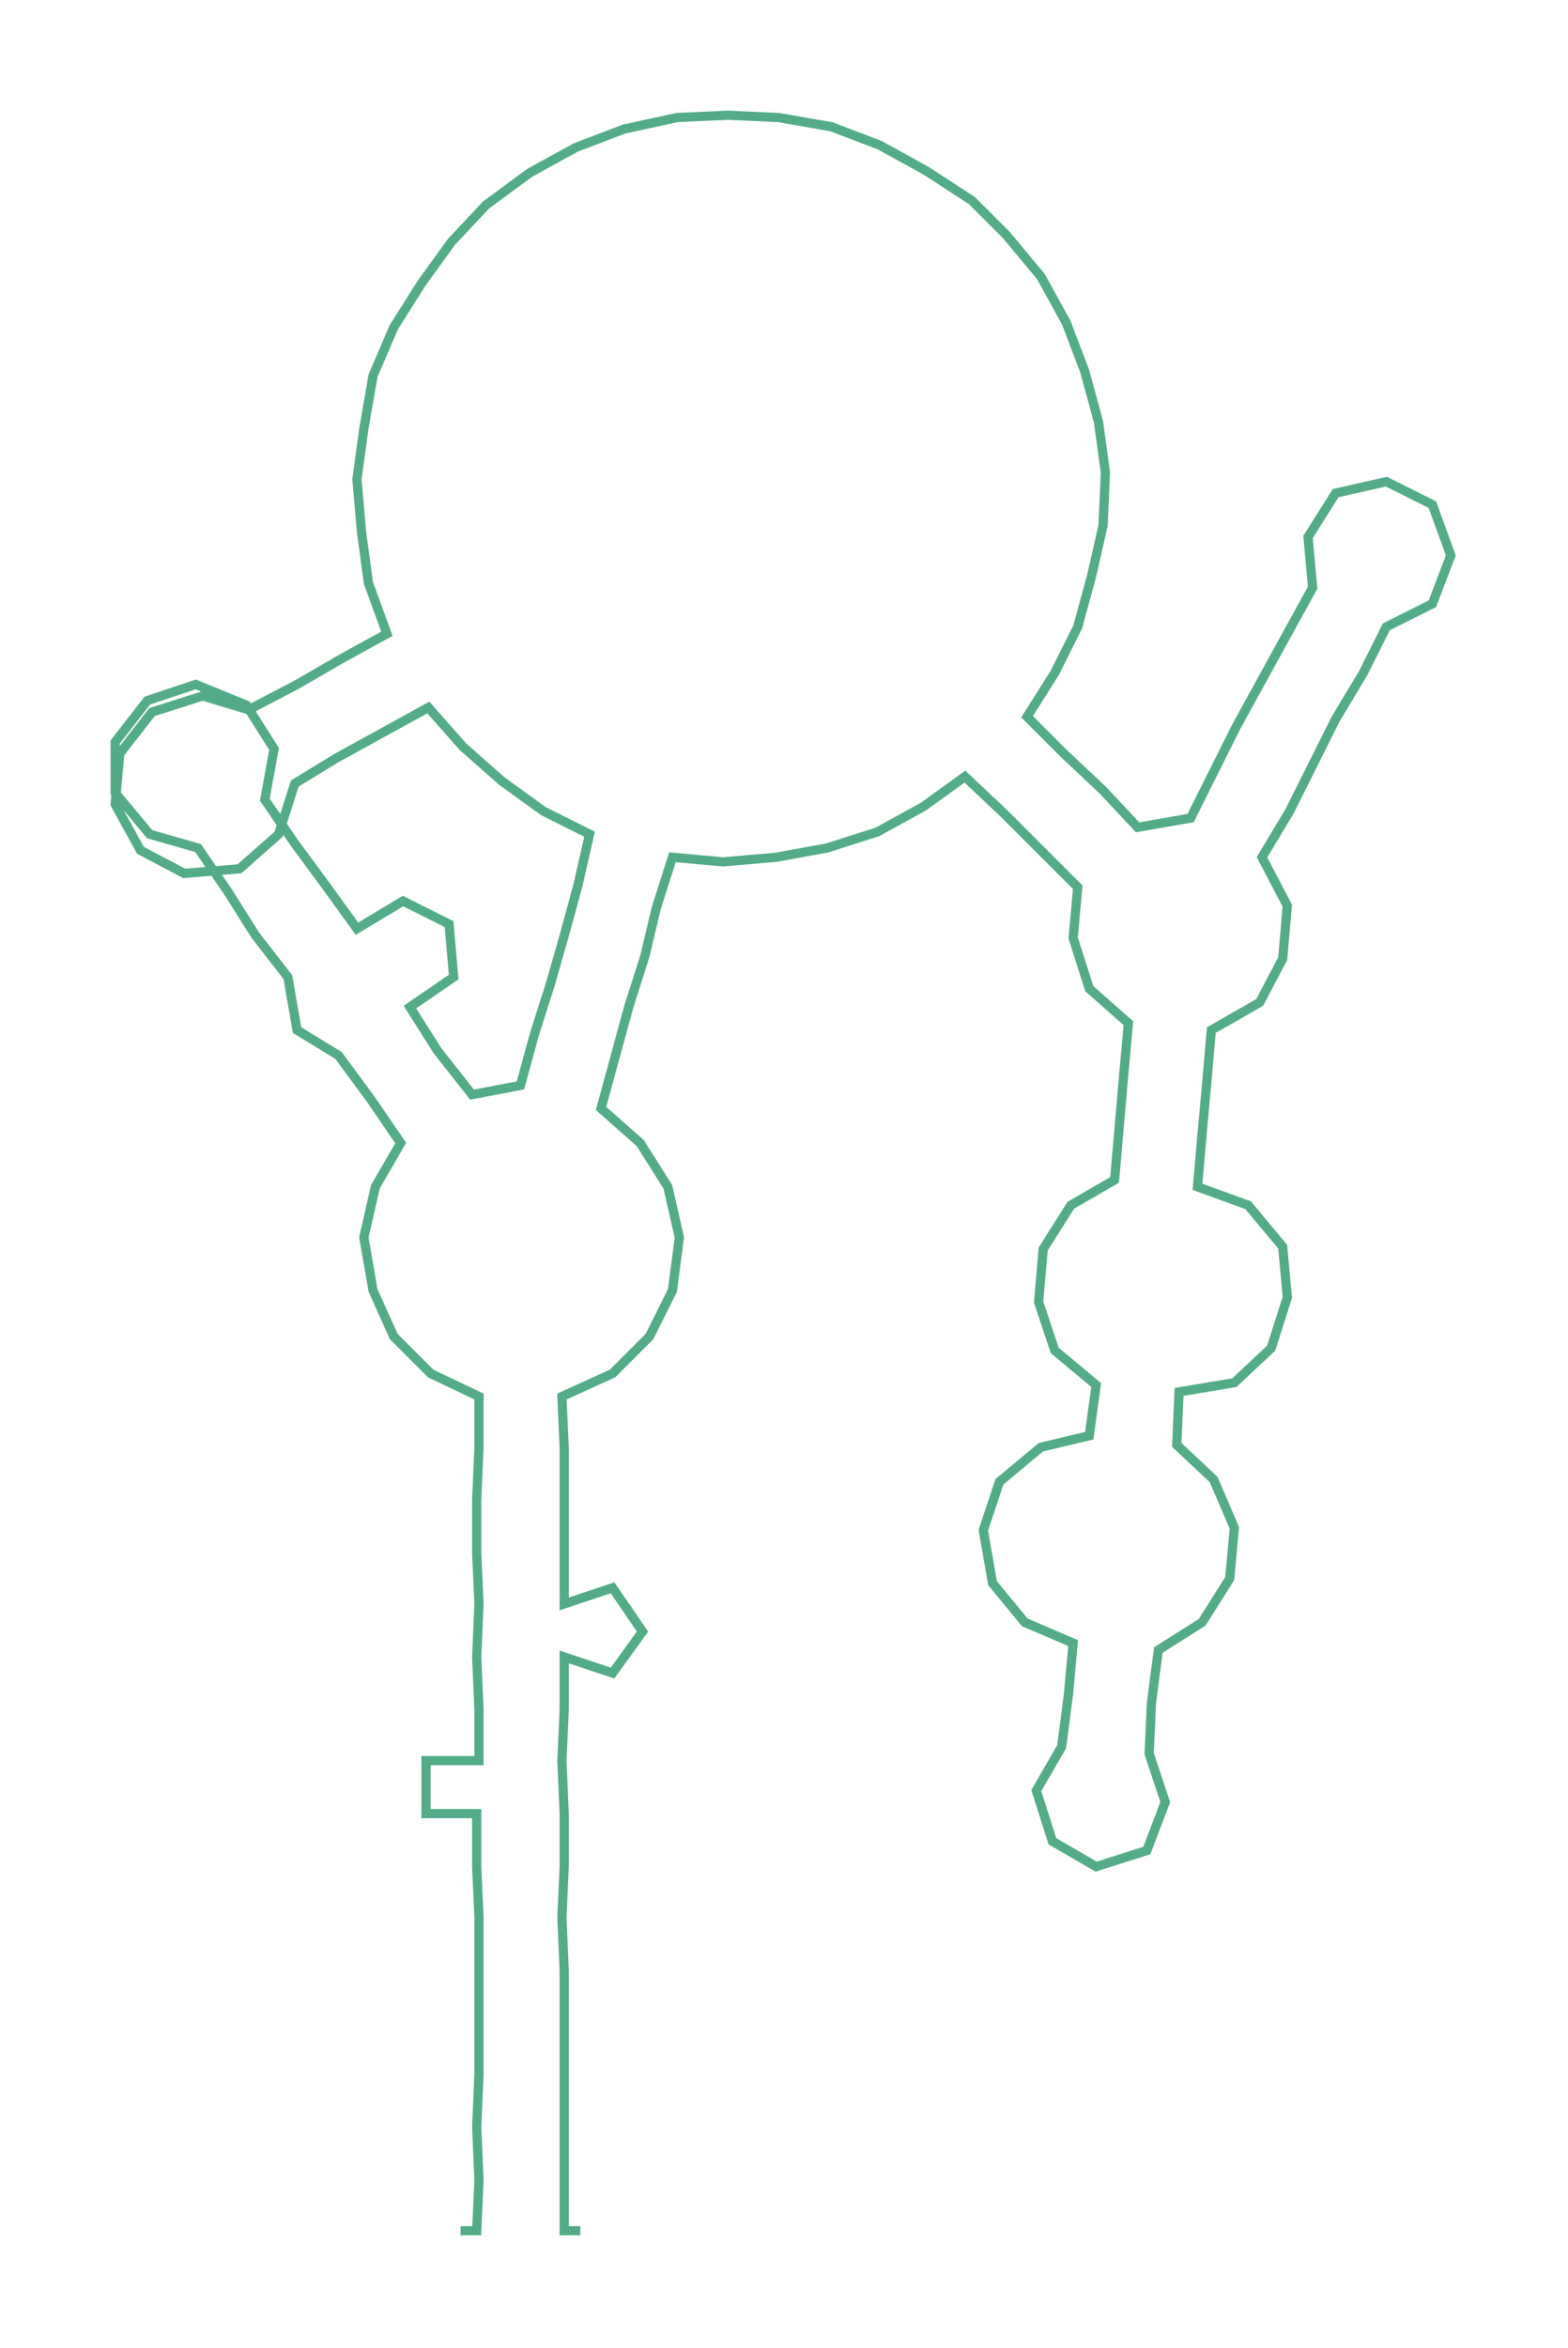 <ns0:svg xmlns:ns0="http://www.w3.org/2000/svg" width="200.466px" height="300px" viewBox="0 0 680.89 1018.96"><ns0:path style="stroke:#53ac87;stroke-width:4px;fill:none;" d="M200 968 L200 968 L207 968 L208 946 L207 923 L208 900 L208 878 L208 855 L208 832 L207 810 L207 787 L185 787 L185 764 L208 764 L208 742 L207 719 L208 696 L207 674 L207 651 L208 628 L208 606 L187 596 L171 580 L162 560 L158 537 L163 515 L174 496 L161 477 L147 458 L129 447 L125 424 L111 406 L99 387 L86 368 L65 362 L50 344 L50 322 L64 304 L85 297 L107 306 L119 325 L115 347 L128 366 L142 385 L155 403 L175 391 L195 401 L197 424 L178 437 L190 456 L205 475 L226 471 L232 449 L239 427 L245 406 L251 384 L256 362 L236 352 L218 339 L201 324 L186 307 L166 318 L146 329 L128 340 L121 362 L104 377 L80 379 L61 369 L50 349 L52 327 L66 309 L88 302 L108 308 L129 297 L148 286 L168 275 L160 253 L157 231 L155 208 L158 186 L162 163 L171 142 L183 123 L196 105 L211 89 L230 75 L250 64 L271 56 L294 51 L316 50 L338 51 L361 55 L382 63 L402 74 L422 87 L437 102 L452 120 L463 140 L471 161 L477 183 L480 205 L479 228 L474 250 L468 272 L458 292 L446 311 L462 327 L479 343 L494 359 L517 355 L527 335 L537 315 L548 295 L559 275 L570 255 L568 233 L580 214 L602 209 L622 219 L630 241 L622 262 L602 272 L592 292 L580 312 L570 332 L560 352 L548 372 L559 393 L557 416 L547 435 L526 447 L524 470 L522 492 L520 515 L542 523 L557 541 L559 563 L552 585 L536 600 L512 604 L511 627 L527 642 L536 663 L534 685 L522 704 L503 716 L500 739 L499 761 L506 782 L498 803 L476 810 L457 799 L450 777 L461 758 L464 735 L466 713 L445 704 L431 687 L427 664 L434 643 L452 628 L473 623 L476 601 L458 586 L451 565 L453 542 L465 523 L484 512 L486 489 L488 466 L490 444 L473 429 L466 407 L468 385 L452 369 L436 353 L419 337 L401 350 L381 361 L359 368 L337 372 L314 374 L292 372 L285 394 L280 415 L273 437 L267 459 L261 481 L278 496 L290 515 L295 537 L292 560 L282 580 L266 596 L244 606 L245 628 L245 651 L245 674 L245 696 L266 689 L279 708 L266 726 L245 719 L245 742 L244 764 L245 787 L245 810 L244 832 L245 855 L245 878 L245 900 L245 923 L245 946 L245 968 L252 968" /></ns0:svg>